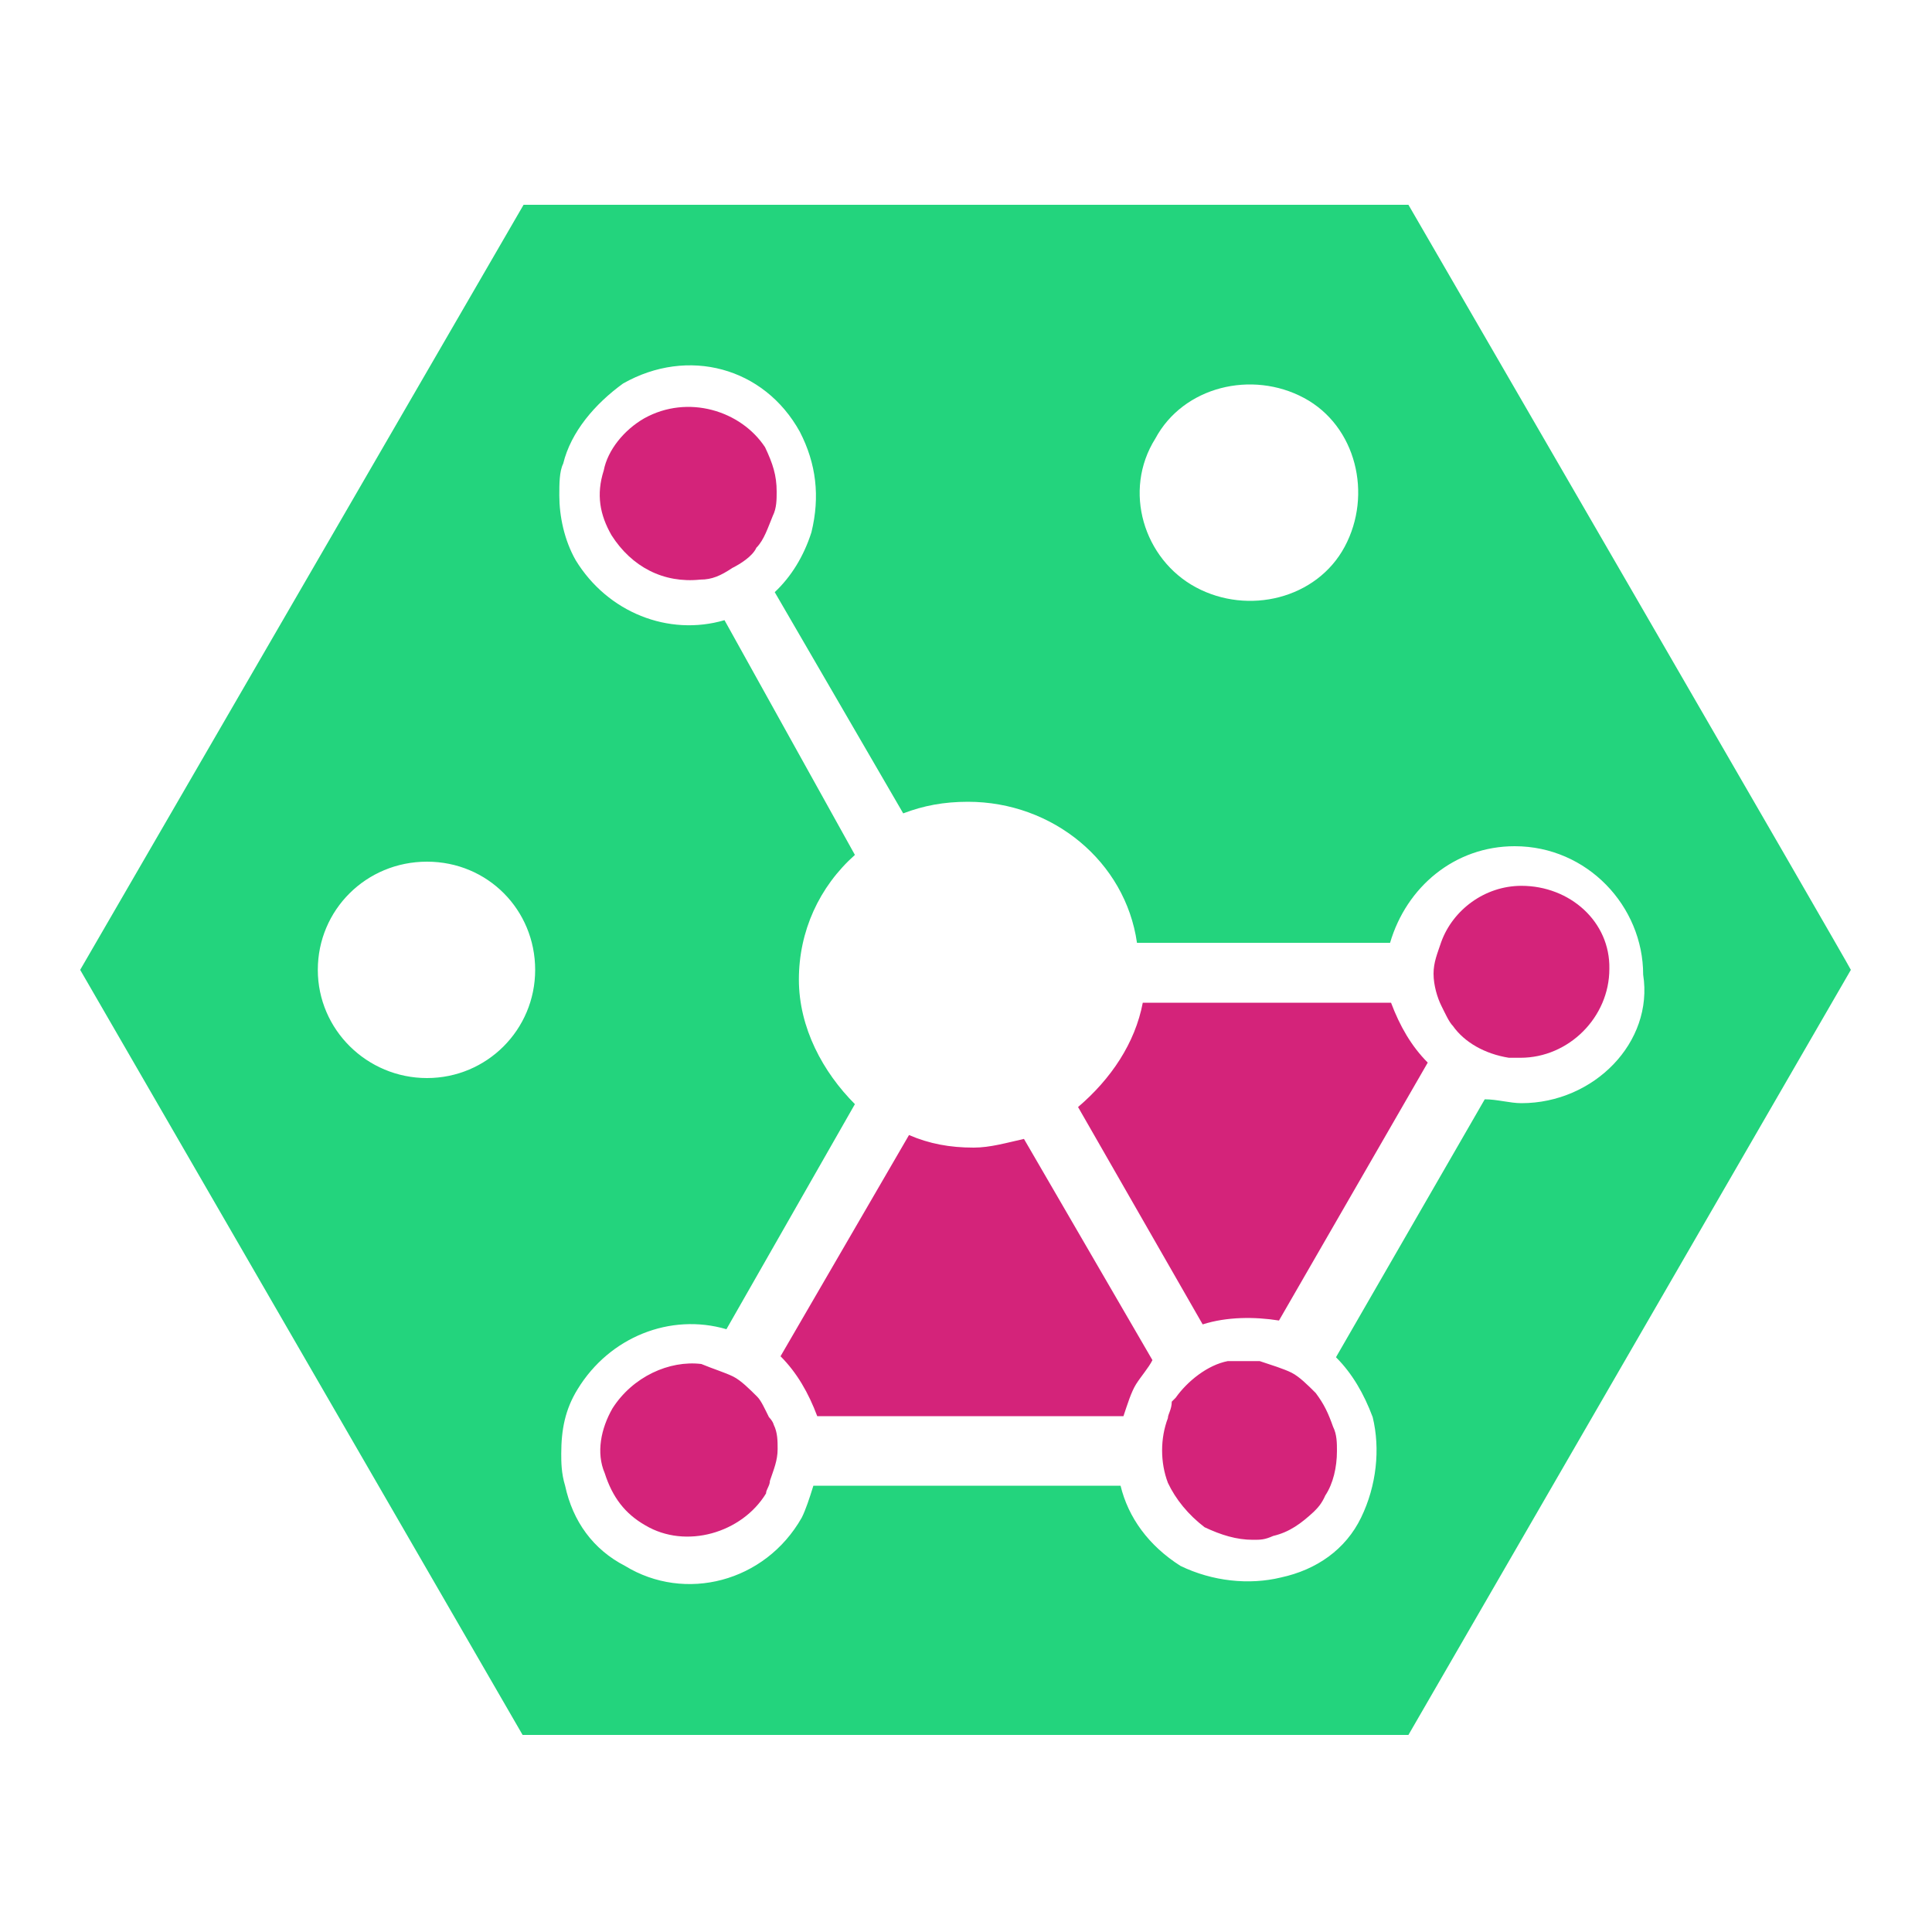 <?xml version="1.0" standalone="no"?><!DOCTYPE svg PUBLIC "-//W3C//DTD SVG 1.1//EN" "http://www.w3.org/Graphics/SVG/1.1/DTD/svg11.dtd"><svg t="1653038255746" class="icon" viewBox="0 0 1024 1024" version="1.1" xmlns="http://www.w3.org/2000/svg" p-id="10876" data-spm-anchor-id="a313x.7781069.0.i9" xmlns:xlink="http://www.w3.org/1999/xlink" width="200" height="200"><defs><style type="text/css">@font-face { font-family: feedback-iconfont; src: url("//at.alicdn.com/t/font_1031158_u69w8yhxdu.woff2?t=1630033759944") format("woff2"), url("//at.alicdn.com/t/font_1031158_u69w8yhxdu.woff?t=1630033759944") format("woff"), url("//at.alicdn.com/t/font_1031158_u69w8yhxdu.ttf?t=1630033759944") format("truetype"); }
</style></defs><path d="M605.696 531.456c-4.096 21.504-16.896 40.448-34.304 55.296l66.048 115.2c12.8-4.096 27.648-4.096 40.448-2.048l78.848-136.704c-8.704-8.704-14.848-19.456-19.456-31.744h-131.584z" fill="#d4237a" p-id="10877"></path><path d="M746.496 108.544H277.504L42.496 514.048l234.496 405.504h469.504l234.496-405.504c0.512 0-234.496-405.504-234.496-405.504z m-134.144 123.904c14.848-27.648 51.2-36.352 78.848-21.504s36.352 51.2 21.504 78.848-51.2 36.352-78.848 21.504-38.912-51.2-21.504-78.848z m-328.704 281.6c0 31.744-25.6 57.344-57.344 57.344s-57.856-25.6-57.856-57.344 25.6-57.344 57.856-57.344 57.344 25.6 57.344 57.344z m522.752 70.656c-6.144 0-12.8-2.048-19.456-2.048l-78.848 136.704c8.704 8.704 14.848 19.456 19.456 31.744 4.096 16.896 2.048 36.352-6.144 53.248s-23.552 27.648-42.496 31.744c-16.896 4.096-36.352 2.048-53.248-6.144-16.896-10.752-27.648-25.6-31.744-42.496H431.104c-2.048 6.656-4.096 12.8-6.144 16.896-19.456 34.304-61.952 45.056-93.696 25.6-16.896-8.704-27.648-23.552-31.744-42.496-2.048-6.656-2.048-12.8-2.048-16.896 0-12.8 2.048-23.552 8.704-34.304 16.896-27.648 49.152-40.448 78.848-31.744l68.096-119.296c-16.896-16.896-29.696-40.448-29.696-66.048s10.752-49.152 29.696-66.048L384 328.704c-29.696 8.704-61.952-4.096-78.848-31.744-6.144-10.752-8.704-23.552-8.704-34.304 0-6.144 0-12.8 2.048-16.896 4.096-16.896 16.896-31.744 31.744-42.496 34.304-19.456 74.752-8.704 93.696 25.6 8.704 16.896 10.752 34.304 6.144 53.248-4.096 12.8-10.752 23.552-19.456 31.744l68.096 117.248c10.752-4.096 21.504-6.144 34.304-6.144 45.056 0 83.456 31.744 89.6 74.752h134.144c8.704-29.696 34.304-51.2 66.048-51.2 38.4 0 68.096 31.744 68.096 68.096 5.632 35.84-26.112 68.096-64.512 68.096z" fill="#23d47d" p-id="10878" data-spm-anchor-id="a313x.7781069.0.i11" class="selected"></path><path d="M516.096 608.256c-12.8 0-23.552-2.048-34.304-6.656l-68.096 117.248c8.704 8.704 14.848 19.456 19.456 31.744h162.304c2.048-6.144 4.096-12.8 6.656-16.896s6.656-8.704 8.704-12.8L542.72 603.648c-9.216 2.048-17.92 4.608-26.624 4.608z m290.304-138.752c-19.456 0-36.352 12.8-42.496 29.696-2.048 6.144-4.096 10.752-4.096 16.896s2.048 12.8 4.096 16.896c2.048 4.096 4.096 8.704 6.144 10.752 6.144 8.704 16.896 14.848 29.696 16.896h6.144c25.6 0 47.104-21.504 47.104-47.104 0.512-25.088-20.992-44.032-46.592-44.032zM341.504 221.696c-10.752 6.144-19.456 16.896-21.504 27.648-4.096 12.8-2.048 23.552 4.096 34.304 10.752 16.896 27.648 25.6 47.104 23.552 6.144 0 10.752-2.048 16.896-6.144 4.096-2.048 10.752-6.144 12.8-10.752 4.096-4.096 6.144-10.752 8.704-16.896 2.048-4.096 2.048-8.704 2.048-12.8 0-8.704-2.048-14.848-6.144-23.552-12.8-19.456-40.96-28.16-64-15.36z m66.048 529.408c-2.048-4.096-4.096-8.704-6.144-10.752-4.096-4.096-8.704-8.704-12.8-10.752-4.096-2.048-10.752-4.096-16.896-6.656-16.896-2.048-36.352 6.656-47.104 23.552-6.144 10.752-8.704 23.552-4.096 34.304 4.096 12.8 10.752 21.504 21.504 27.648 21.504 12.8 51.2 4.096 64-16.896 0-2.048 2.048-4.096 2.048-6.656 2.048-6.144 4.096-10.752 4.096-16.896 0-4.096 0-8.704-2.048-12.8-0.512-2.048-2.56-4.096-2.56-4.096z m289.792-12.8c-4.096-4.096-8.704-8.704-12.8-10.752s-10.752-4.096-16.896-6.144h-16.896c-10.752 2.048-21.504 10.752-27.648 19.456l-2.048 2.048c0 4.096-2.048 6.656-2.048 8.704-4.096 10.752-4.096 23.552 0 34.304 4.096 8.704 10.752 16.896 19.456 23.552 8.704 4.096 16.896 6.656 25.6 6.656 4.096 0 6.144 0 10.752-2.048 8.704-2.048 14.848-6.656 21.504-12.8 2.048-2.048 4.096-4.096 6.144-8.704 4.096-6.144 6.144-14.848 6.144-23.552 0-4.096 0-8.704-2.048-12.8-2.56-7.168-4.608-11.776-9.216-17.92z" fill="#d4237a" p-id="10879" data-spm-anchor-id="a313x.7781069.0.i10" class=""></path></svg>
